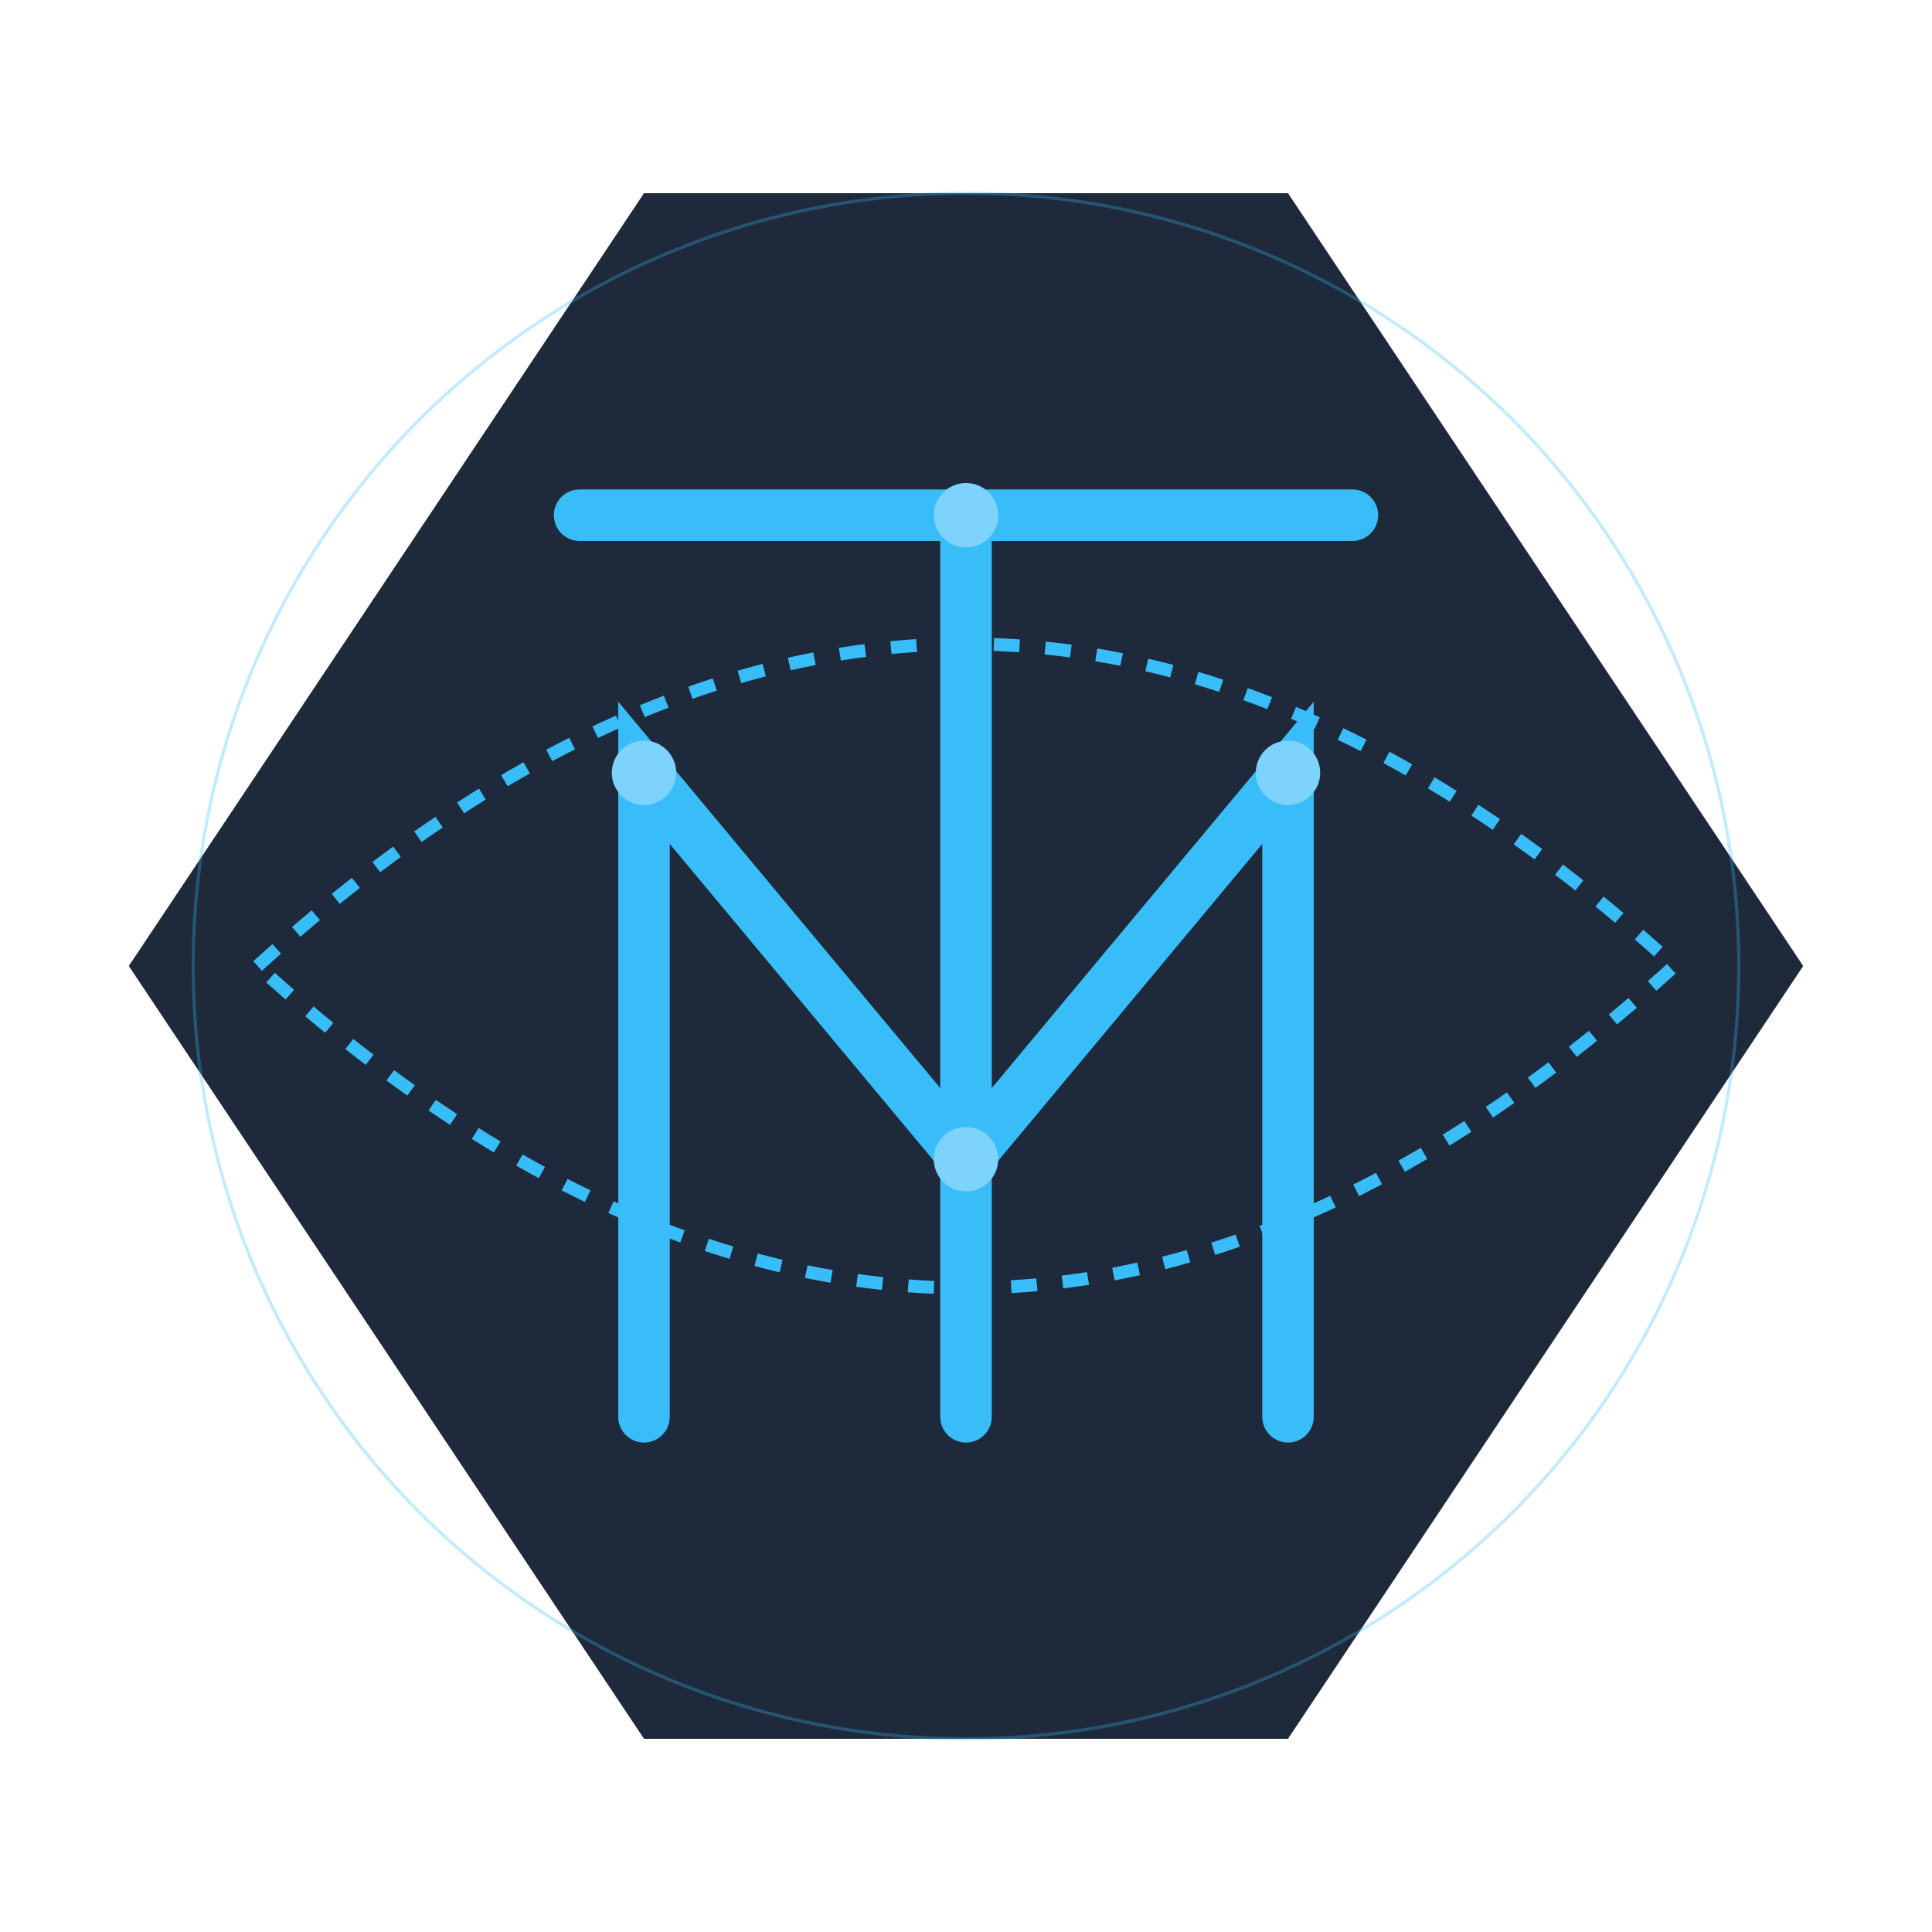 <svg viewBox="0 0 300 300" xmlns="http://www.w3.org/2000/svg">
    <path d="M20 150 L100 30 L200 30 L280 150 L200 270 L100 270 Z" 
          fill="#1e293b" />
    
    <path d="M40 150 Q150 50, 260 150 Q150 250, 40 150" 
          fill="none" 
          stroke="#38bdf8" 
          stroke-width="2"
          stroke-dasharray="4,4">
      <animate attributeName="stroke-dashoffset"
               values="0;8"
               dur="1s"
               repeatCount="indefinite"/>
    </path>
    
    <path d="M90 80 L210 80 M150 80 L150 220" 
          stroke="#38bdf8" 
          stroke-width="8" 
          stroke-linecap="round">
      <animate attributeName="stroke-width"
               values="8;10;8"
               dur="2s"
               repeatCount="indefinite"/>
    </path>
    
    <path d="M100 220 L100 120 L150 180 L200 120 L200 220" 
          fill="none"
          stroke="#38bdf8" 
          stroke-width="8" 
          stroke-linecap="round">
      <animate attributeName="stroke"
               values="#38bdf8;#7dd3fc;#38bdf8"
               dur="3s"
               repeatCount="indefinite"/>
    </path>
    
    <circle cx="150" cy="80" r="5" fill="#7dd3fc">
        <animate attributeName="opacity"
                values="1;0.5;1"
                dur="2s"
                repeatCount="indefinite"/>
    </circle>
    <circle cx="100" cy="120" r="5" fill="#7dd3fc"/>
    <circle cx="200" cy="120" r="5" fill="#7dd3fc"/>
    <circle cx="150" cy="180" r="5" fill="#7dd3fc"/>
    
    <!-- Subtilus outer glow efektas -->
    <circle cx="150" cy="150" r="120" 
            fill="none" 
            stroke="#38bdf8" 
            stroke-width="0.5"
            stroke-opacity="0.3"/>
</svg>